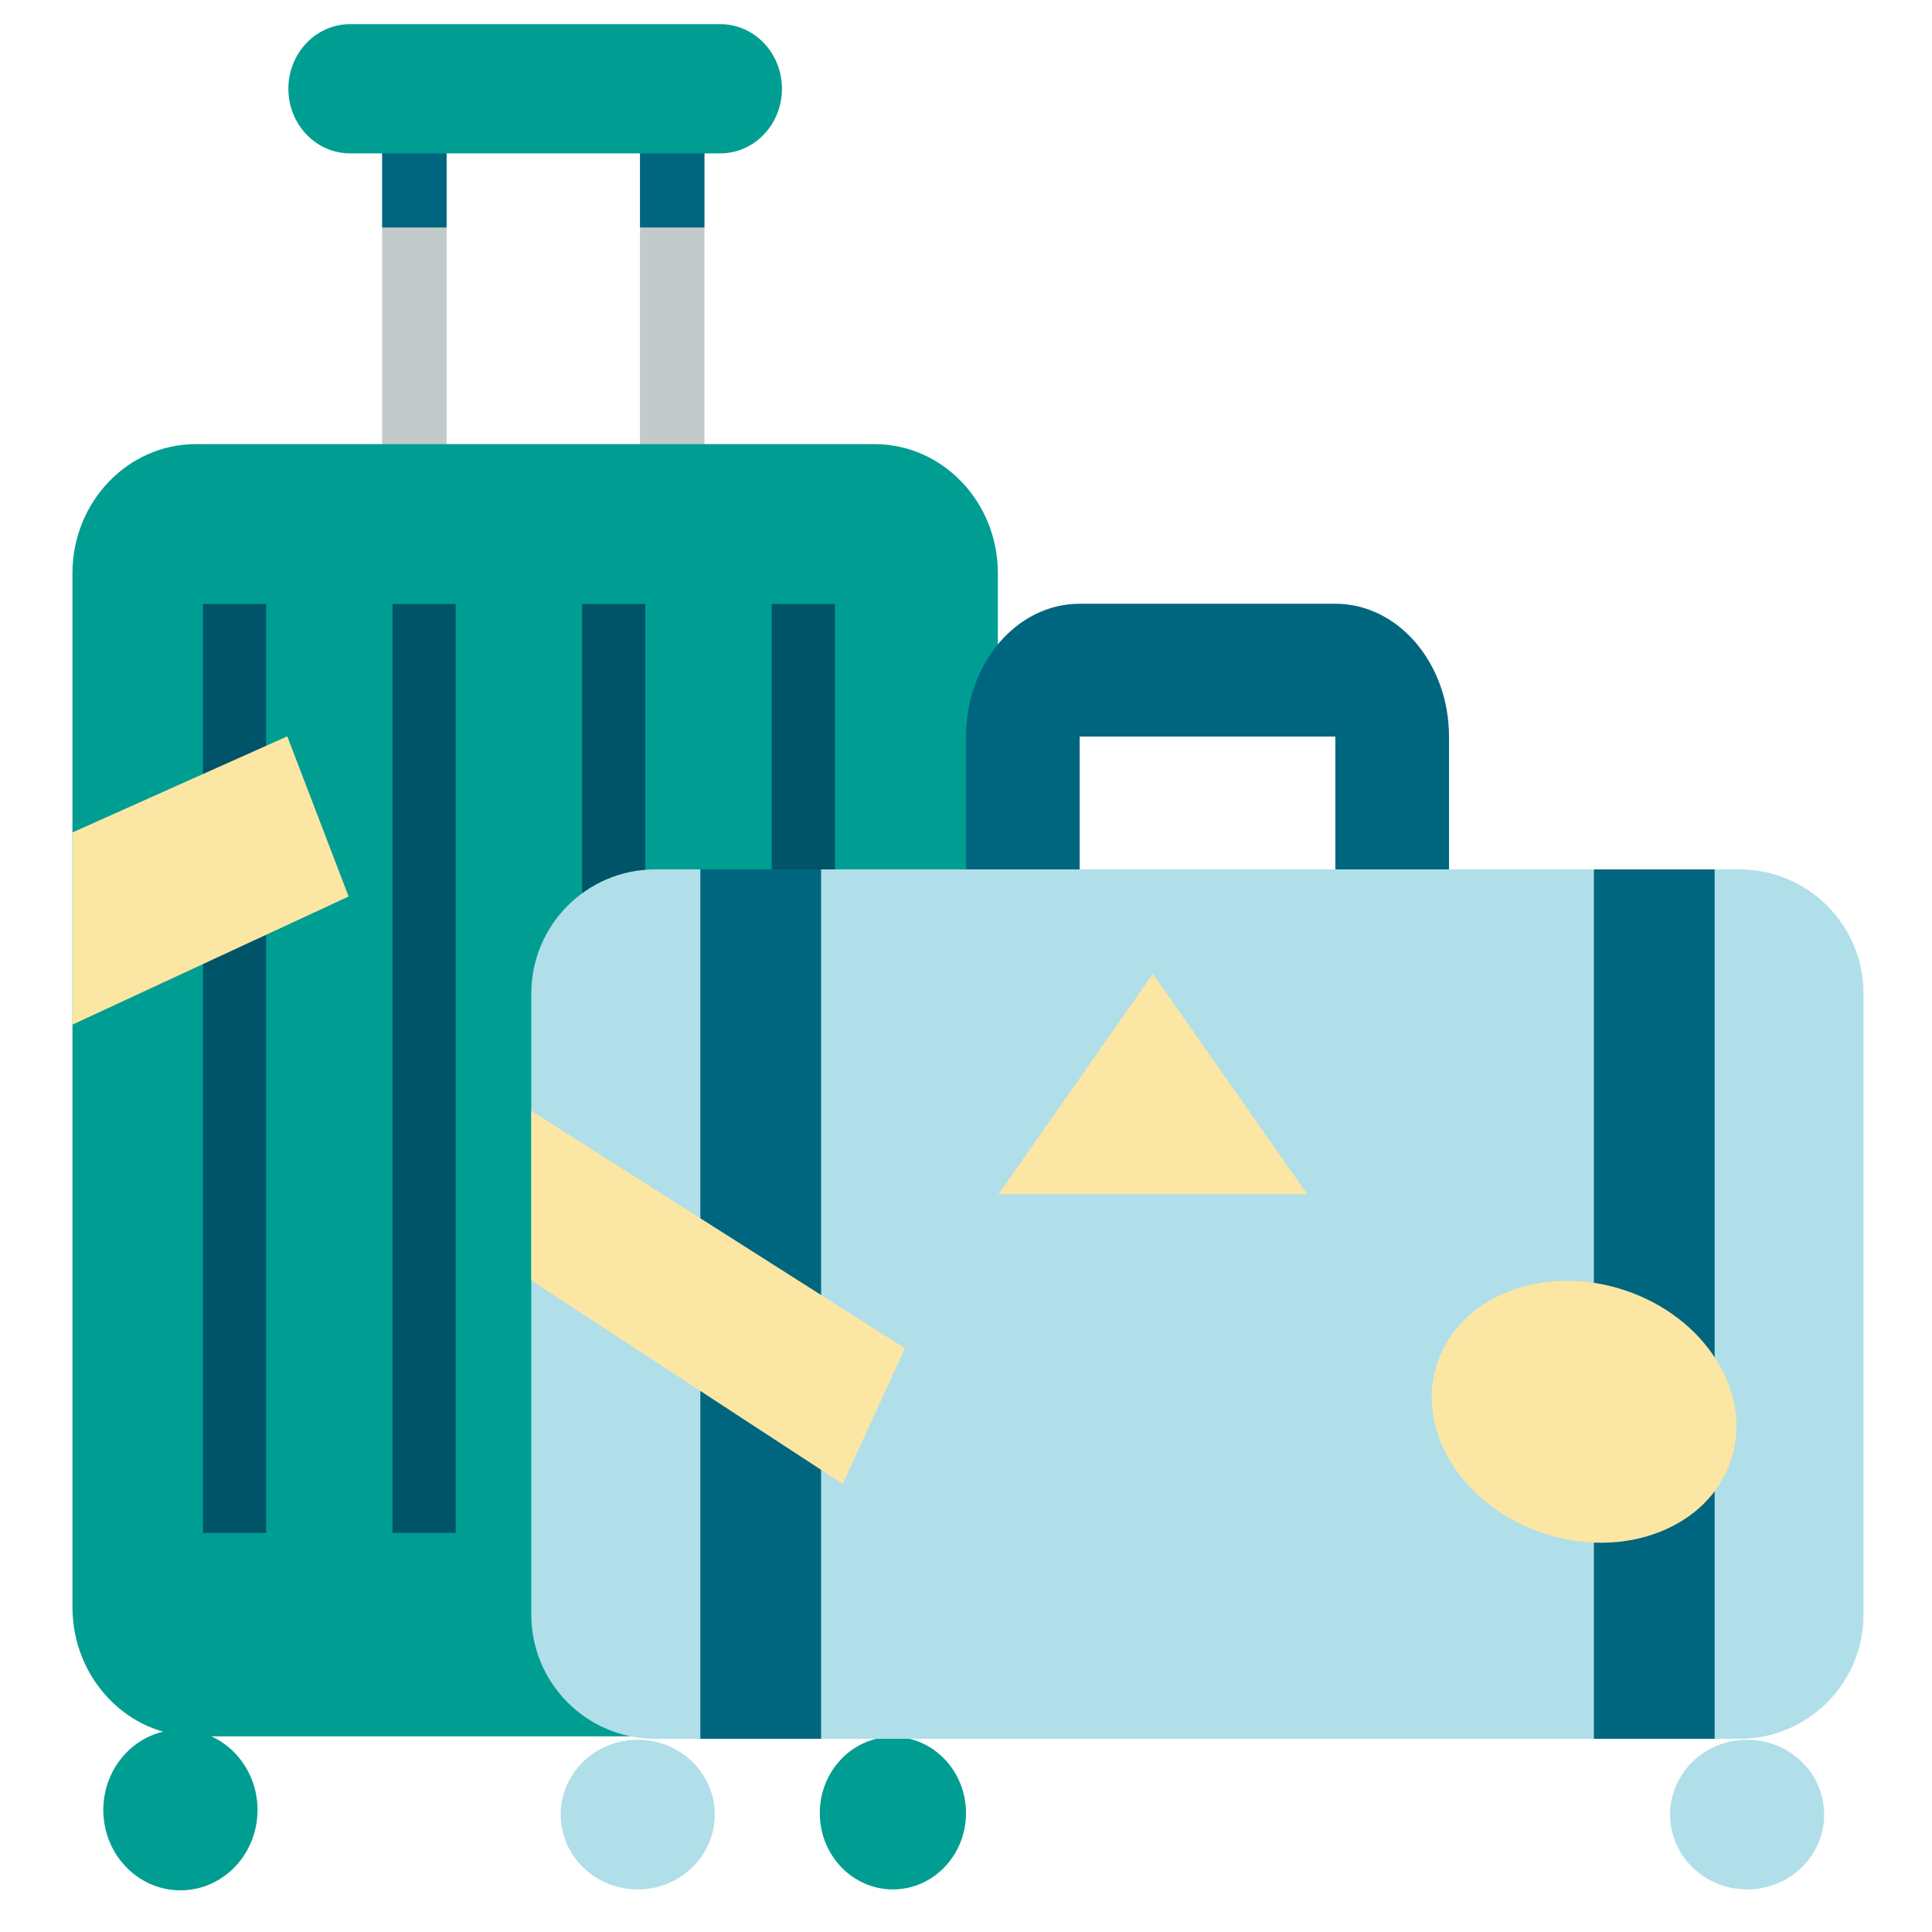 <svg xmlns="http://www.w3.org/2000/svg" width="80" height="80" viewBox="0 0 80 80">
  <g fill="none" fill-rule="evenodd" transform="translate(3 1)">
    <g fill="#C3CACA" transform="translate(12.782 3.51)">
      <rect width="2.669" height="15.306" x=".042" y=".076"/>
      <rect width="2.669" height="15.306" x="10.718" y=".076"/>
    </g>
    <g fill="#00667F" transform="translate(12.782 4.213)">
      <rect width="2.669" height="4.132" x=".042" y=".075"/>
      <rect width="2.669" height="4.132" x="10.718" y=".075"/>
    </g>
    <path fill="#009E92" d="M11.496 0L26.824 0C28.236 0 29.379 1.197 29.379 2.675L29.379 2.675C29.379 4.153 28.236 5.351 26.824 5.351L11.496 5.351C10.085 5.351 8.941 4.153 8.941 2.675L8.941 2.675C8.941 1.197 10.085 0 11.496 0zM5.109 17.39L33.211 17.39C36.033 17.39 38.32 19.786 38.32 22.74L38.32 65.546C38.32 68.501 36.033 70.897 33.211 70.897L5.109 70.897C2.288 70.897 0 68.501 0 65.546L0 22.74C0 19.786 2.288 17.39 5.109 17.39z"/>
    <ellipse cx="3.798" cy="3.732" fill="#009E92" rx="3.193" ry="3.328" transform="translate(.673 70.215)"/>
    <g fill="#005467" transform="translate(5.382 23.873)">
      <rect width="2.617" height="38.468" x="7.871" y=".135"/>
      <rect width="2.617" height="38.468" x=".02" y=".135"/>
      <rect width="2.617" height="38.468" x="15.722" y=".135"/>
      <rect width="2.617" height="38.468" x="23.573" y=".135"/>
    </g>
    <ellipse cx="33.973" cy="74.077" fill="#009E92" rx="3.027" ry="3.16"/>
    <path fill="#B0DFE9" d="M74.164,40.143 L74.164,65.857 C74.164,68.697 71.866,71 69.032,71 L24.131,71 C21.298,71 19,68.697 19,65.857 L19,40.143 C19,37.303 21.298,35 24.131,35 L69.032,35 C71.866,35 74.164,37.303 74.164,40.143 Z"/>
    <path fill="#00667F" d="M57,35 L57,29.5 C57,26.463 54.893,24 52.294,24 L41.706,24 C39.107,24 37,26.463 37,29.5 L37,35 L41.706,35 L41.706,29.5 L52.294,29.5 L52.294,35 L57,35 Z"/>
    <g fill="#B0DFE9" transform="translate(20.182 70.918)">
      <ellipse cx="3.225" cy="3.22" rx="3.19" ry="3.099"/>
      <ellipse cx="49.163" cy="3.22" rx="3.19" ry="3.099"/>
    </g>
    <polygon fill="#FCE6A4" points="11.436 36.122 0 41.427 0 33.469 8.895 29.49"/>
    <polygon fill="#FCE6A4" points="38.345 48.449 44.736 39.321 51.127 48.449"/>
    <g fill="#00667F" transform="translate(26 35)">
      <rect width="5" height="36"/>
      <rect width="5" height="36" x="37"/>
    </g>
    <ellipse cx="62.593" cy="57.458" fill="#FCE6A4" rx="6.405" ry="5.306" transform="rotate(-161.875 62.593 57.458)"/>
    <polygon fill="#FCE6A4" points="19 45 19 52.022 31.894 60.447 34.473 54.83"/>
  </g>
</svg>
